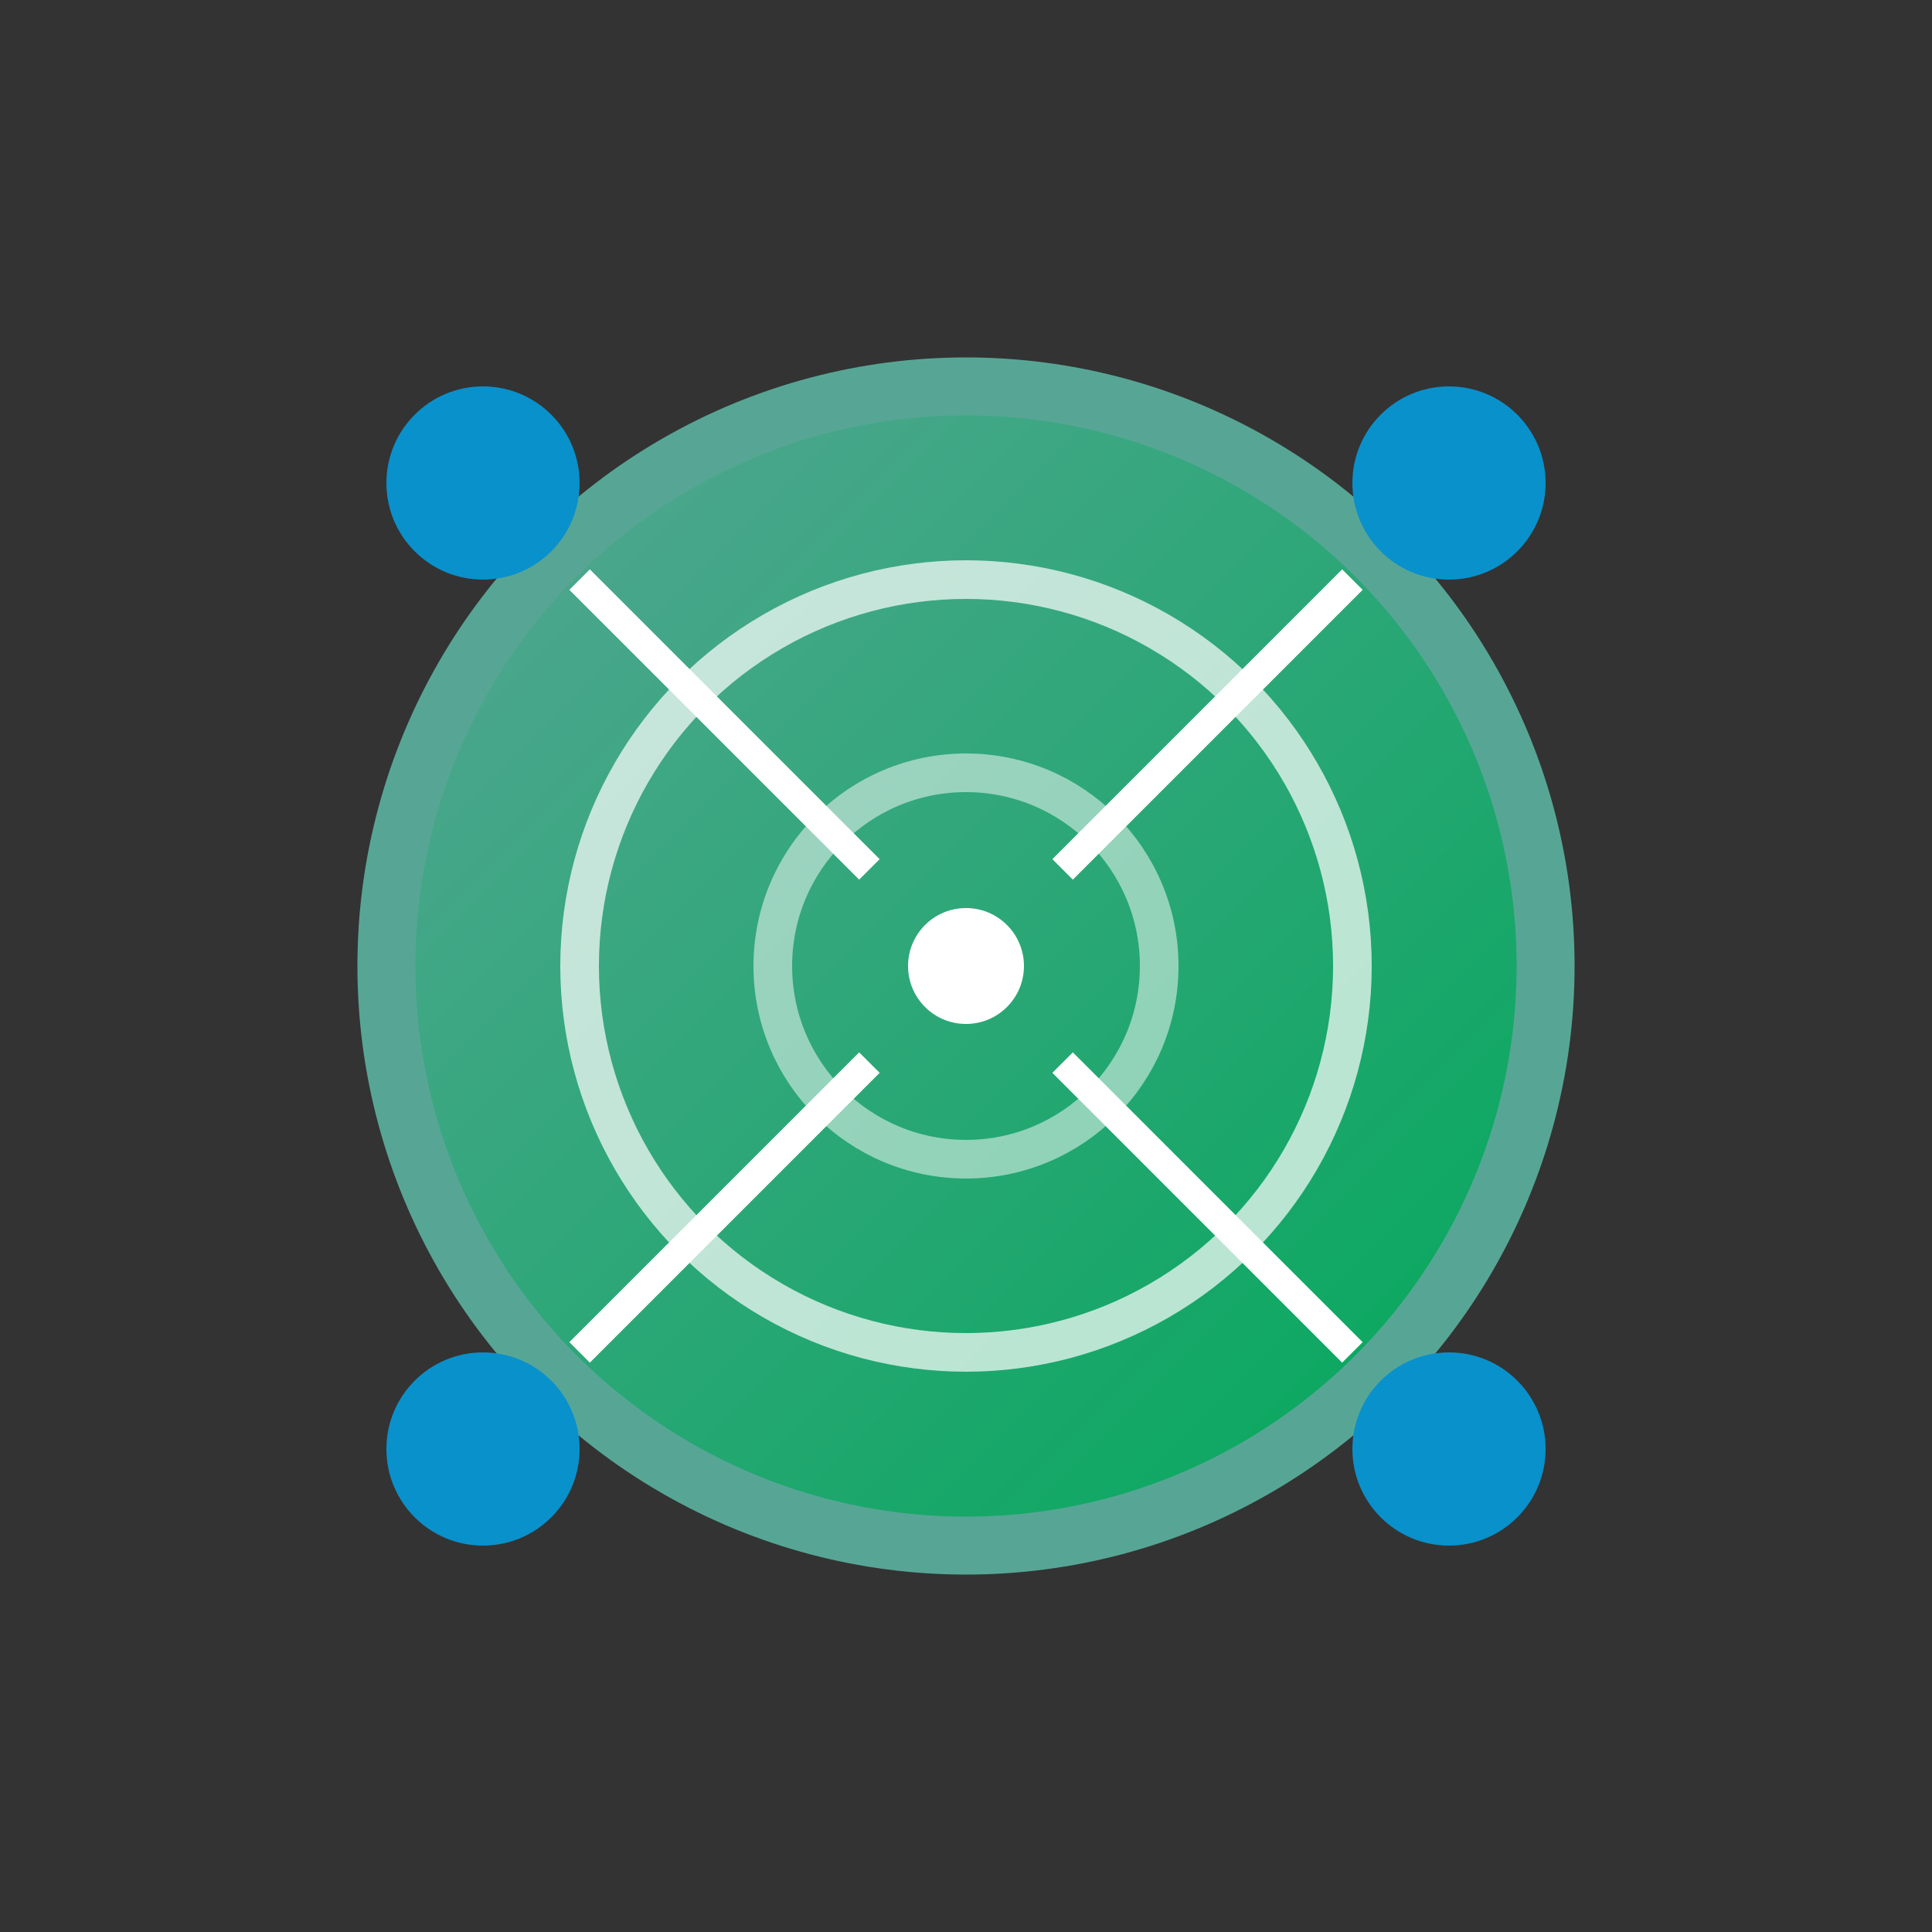 <svg xmlns="http://www.w3.org/2000/svg" viewBox="0 0 100 100" width="100" height="100">
  <rect x="0" y="0" width="100" height="100" fill="#333333" stroke="none"/>
  <defs>
    <linearGradient id="dns-gradient" x1="0%" y1="0%" x2="100%" y2="100%">
      <stop offset="0%" style="stop-color:#57A695;stop-opacity:1" />
      <stop offset="100%" style="stop-color:#00A859;stop-opacity:1" />
    </linearGradient>
  </defs>
  <circle cx="50" cy="50" r="30" fill="url(#dns-gradient)" stroke="#57A695" stroke-width="3"/>
  <circle cx="50" cy="50" r="20" fill="none" stroke="#fff" stroke-width="2" opacity="0.7"/>
  <circle cx="50" cy="50" r="10" fill="none" stroke="#fff" stroke-width="2" opacity="0.5"/>
  <circle cx="50" cy="50" r="3" fill="#fff"/>
  <circle cx="25" cy="25" r="5" fill="#0991CC"/>
  <circle cx="75" cy="25" r="5" fill="#0991CC"/>
  <circle cx="25" cy="75" r="5" fill="#0991CC"/>
  <circle cx="75" cy="75" r="5" fill="#0991CC"/>
  <path d="M30 30 L45 45 M70 30 L55 45 M30 70 L45 55 M70 70 L55 55" stroke="#fff" stroke-width="1.5"/>
</svg>